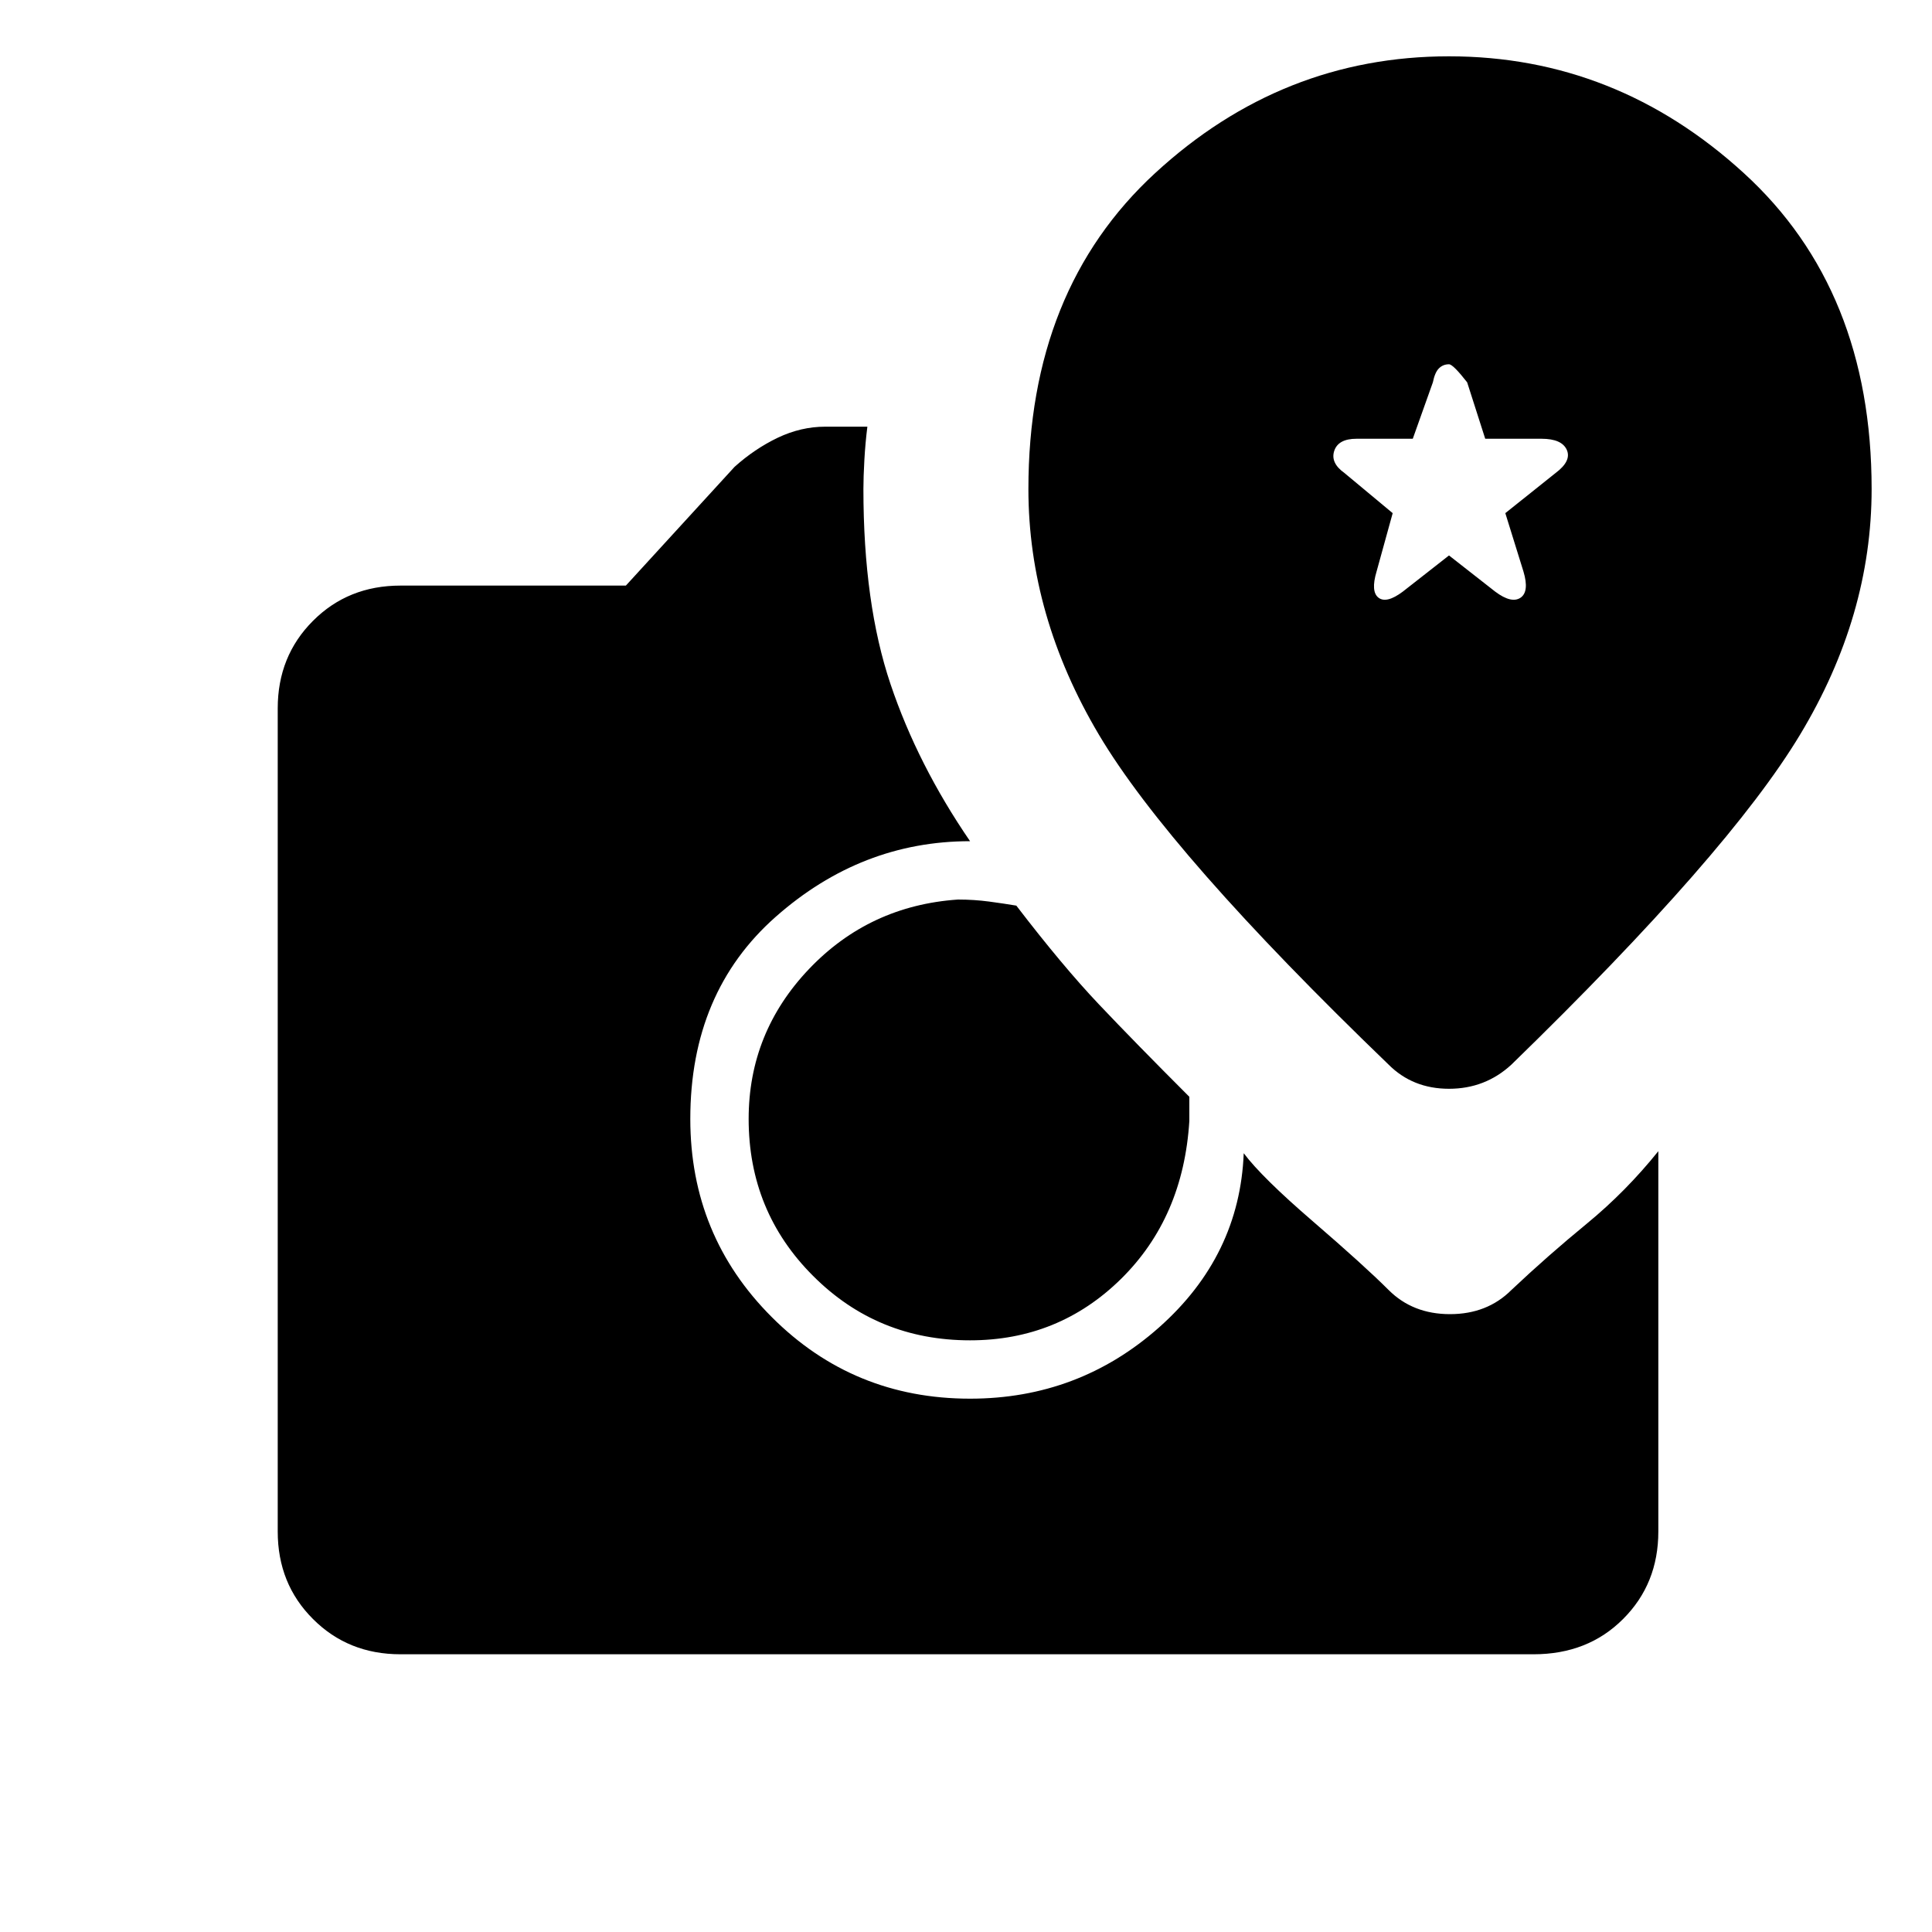 <svg xmlns="http://www.w3.org/2000/svg" height="20" width="20"><path d="M15.646 11.021q2.25-2.188 2.989-3.417.74-1.229.74-2.542 0-2.062-1.323-3.27Q16.729.583 15 .583t-3.042 1.209Q10.646 3 10.646 5.062q0 1.313.729 2.542.729 1.229 3 3.417.25.25.625.25t.646-.25Zm-5.604 2.854q-.959 0-1.625-.667-.667-.666-.667-1.625 0-.895.625-1.552.625-.656 1.542-.719.166 0 .323.021.156.021.281.042.479.625.854 1.021.375.396.937.958v.25q-.062 1-.708 1.636-.646.635-1.562.635Zm-5.896 3.25q-.542 0-.906-.365-.365-.364-.365-.906V7.333q0-.541.365-.906.364-.365.906-.365h2.333l1.125-1.229q.208-.187.448-.302.24-.114.49-.114h.437q-.021.166-.031.343-.01.178-.01.302 0 1.188.281 2.021.281.834.823 1.625-1.125 0-2.011.782-.885.781-.885 2.093 0 1.209.844 2.052.843.844 2.052.844 1.125 0 1.958-.739.833-.74.875-1.802.187.25.719.708.531.458.781.708.25.25.635.25.386 0 .636-.25.375-.354.781-.687.406-.334.74-.75v3.937q0 .542-.365.906-.364.365-.927.365Zm10.375-11q-.167.125-.25.063-.083-.063-.021-.271l.167-.605-.5-.416q-.146-.104-.105-.229.042-.125.23-.125h.583l.208-.584q.021-.104.063-.145.042-.042.104-.042.042 0 .188.187l.187.584h.583q.209 0 .261.114.052.115-.115.24l-.521.416.188.605q.062.208-.031.271-.094.062-.261-.063L15 5.75Z"/></svg>